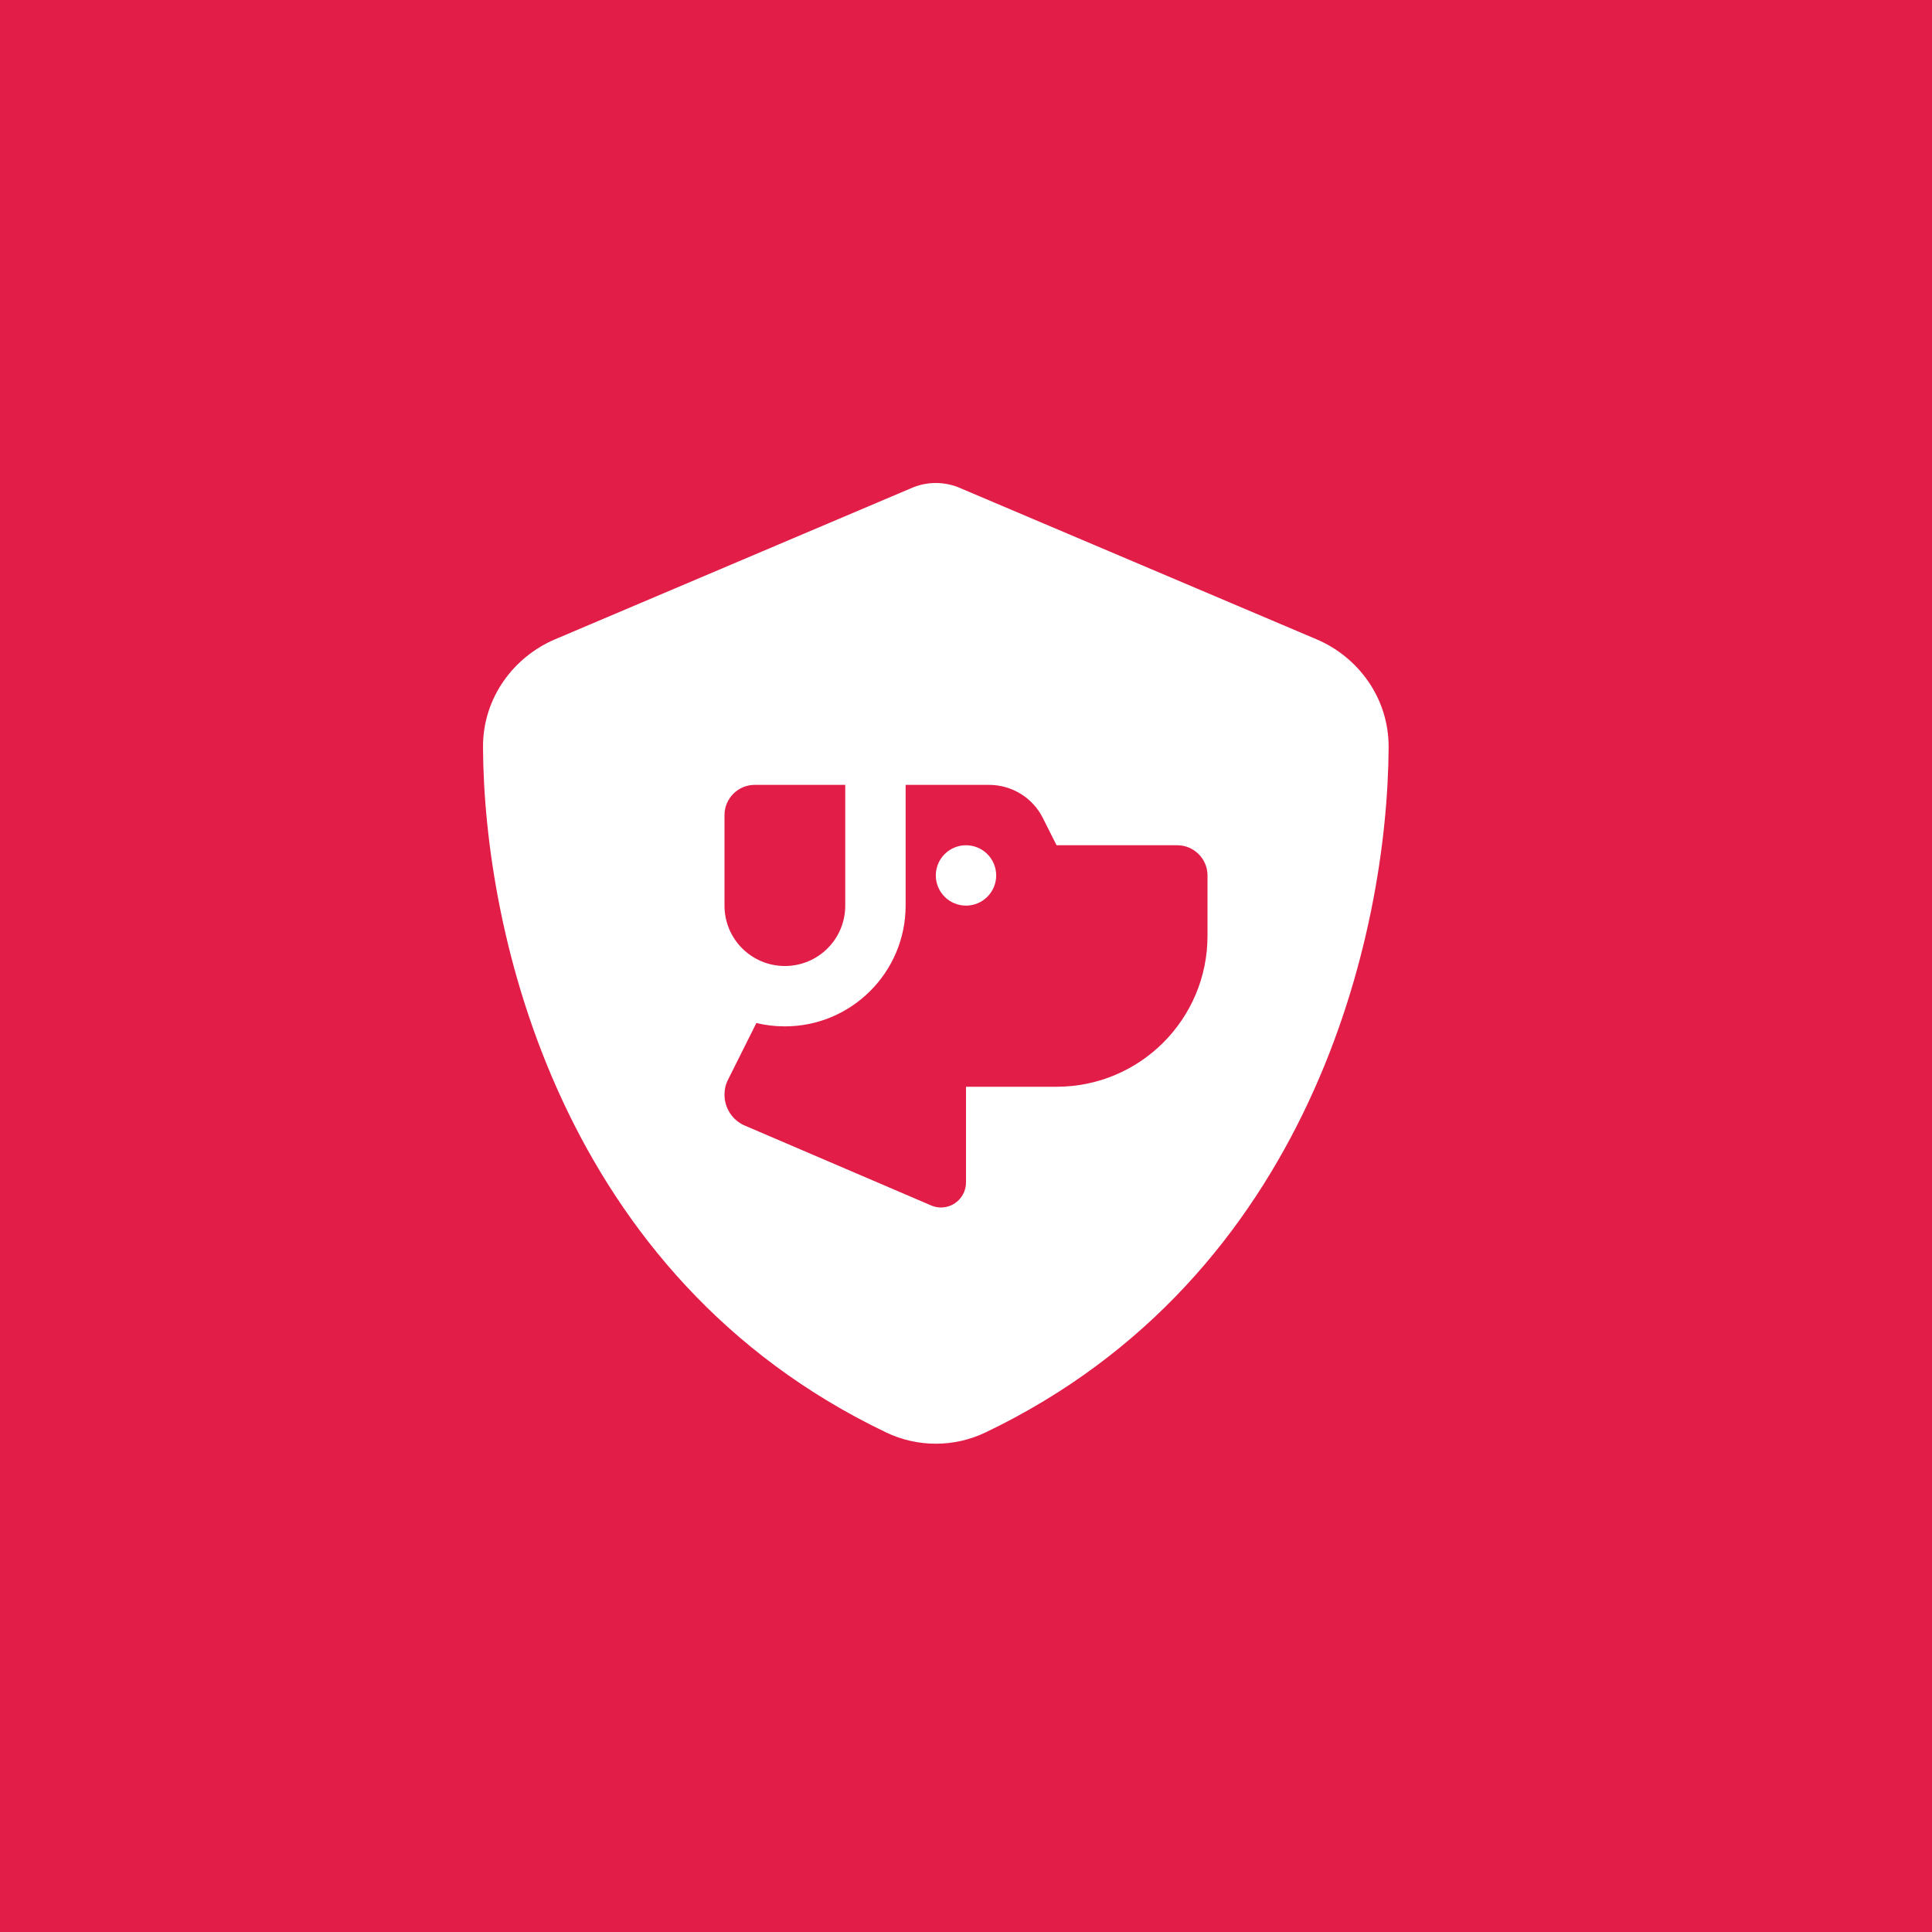 <svg width="200" height="200" viewBox="0 0 200 200" fill="none" xmlns="http://www.w3.org/2000/svg">
<rect width="200" height="200" fill="#E11D48"/>
<g clip-path="url(#clip0_1_20)">
<path d="M99.492 50.566C98.672 50.195 97.793 50 96.875 50C95.957 50 95.078 50.195 94.258 50.566L57.48 66.172C53.184 67.988 49.98 72.227 50 77.344C50.098 96.719 58.066 132.168 91.719 148.281C94.98 149.844 98.769 149.844 102.031 148.281C135.684 132.168 143.652 96.719 143.75 77.344C143.769 72.227 140.566 67.988 136.27 66.172L99.492 50.566ZM78.301 105.898C79.238 106.133 80.234 106.25 81.25 106.25C88.144 106.25 93.75 100.645 93.75 93.75V81.25H102.383C104.746 81.25 106.914 82.578 107.969 84.707L109.375 87.5H121.875C123.594 87.5 125 88.906 125 90.625V96.875C125 105.508 118.008 112.5 109.375 112.5H100V122.402C100 123.828 98.848 125 97.402 125C97.051 125 96.699 124.922 96.387 124.785L77.109 116.523C75.82 115.977 75 114.707 75 113.32C75 112.773 75.117 112.246 75.371 111.758L78.301 105.898ZM78.125 81.25H87.5V93.75C87.5 97.207 84.707 100 81.25 100C77.793 100 75 97.207 75 93.75V84.375C75 82.656 76.406 81.25 78.125 81.25ZM103.125 90.625C103.125 89.796 102.796 89.001 102.21 88.415C101.624 87.829 100.829 87.5 100 87.5C99.171 87.5 98.376 87.829 97.79 88.415C97.204 89.001 96.875 89.796 96.875 90.625C96.875 91.454 97.204 92.249 97.79 92.835C98.376 93.421 99.171 93.75 100 93.75C100.829 93.75 101.624 93.421 102.21 92.835C102.796 92.249 103.125 91.454 103.125 90.625Z" fill="white"/>
</g>
<defs>
<clipPath id="clip0_1_20">
<rect width="100" height="100" fill="white" transform="translate(50 50)"/>
</clipPath>
</defs>
</svg>
